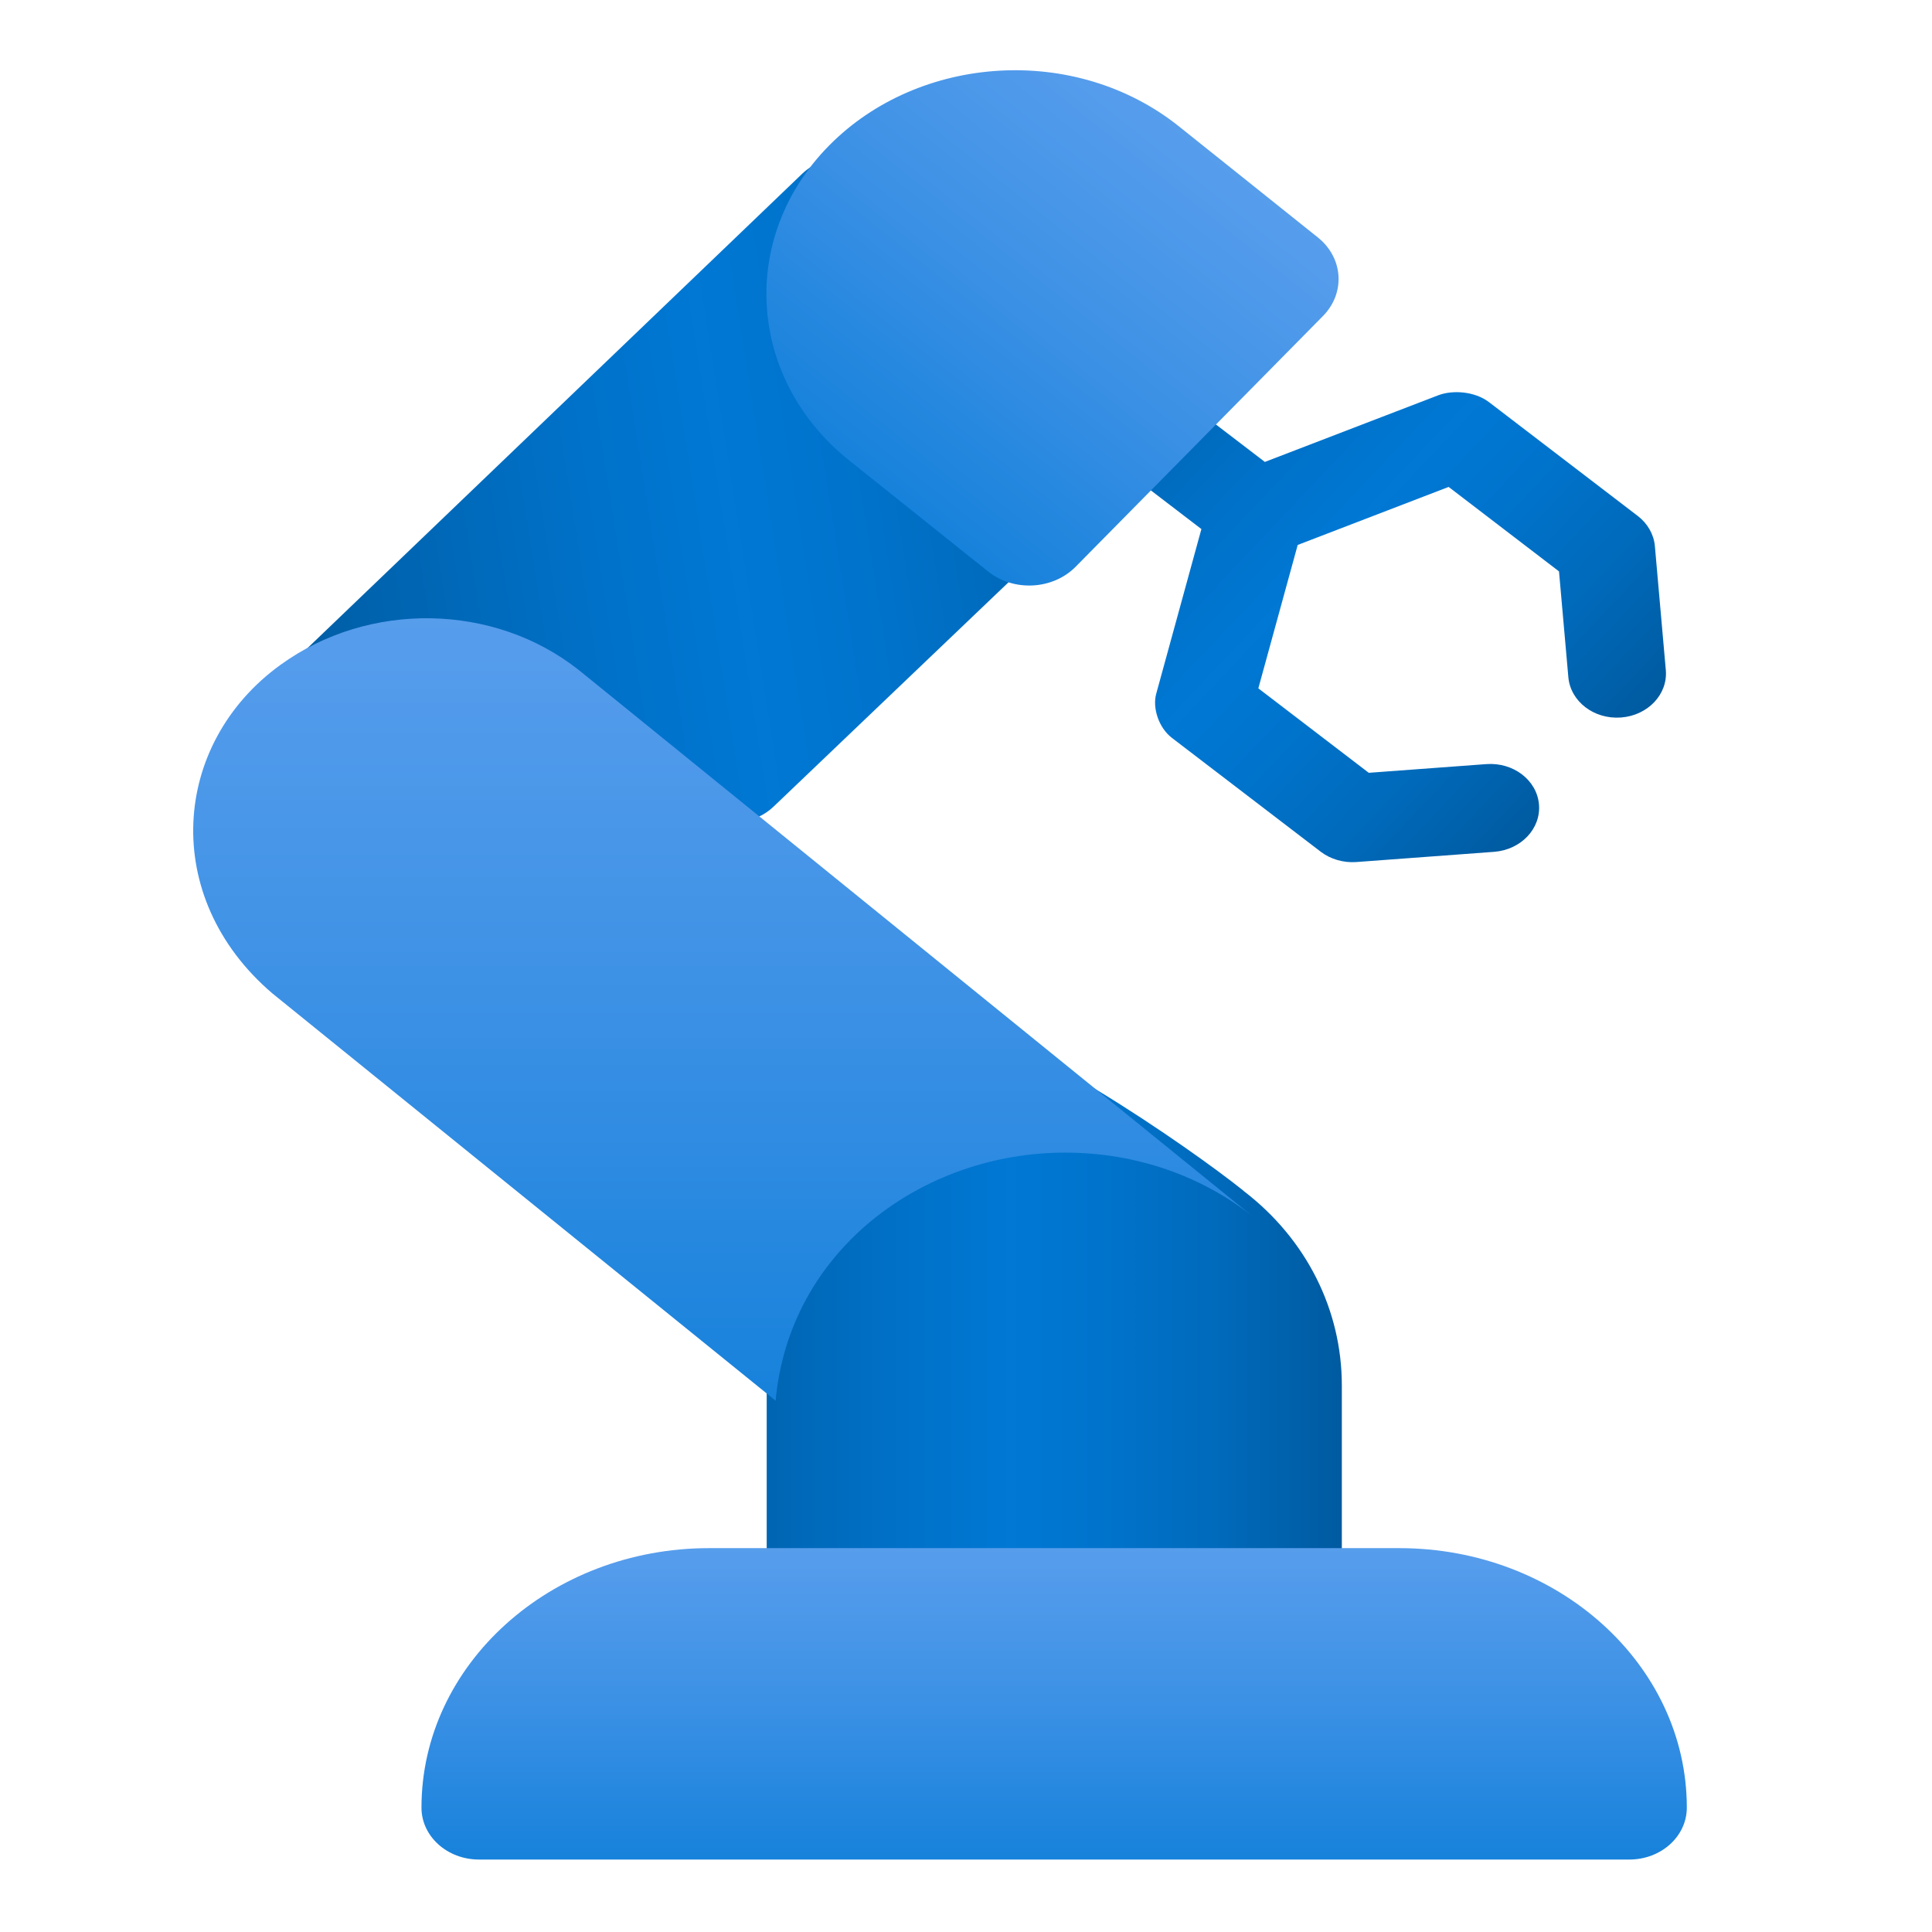 <svg width="32" height="32" viewBox="0 0 32 32" fill="none" xmlns="http://www.w3.org/2000/svg">
<path d="M22.671 12.8L24.619 12.656C25.065 12.623 25.455 12.921 25.49 13.322C25.526 13.724 25.193 14.075 24.747 14.109L22.466 14.278C22.252 14.294 22.035 14.23 21.875 14.107L19.411 12.222C19.189 12.052 19.087 11.722 19.15 11.493L19.899 8.763L17.816 7.169C17.475 6.908 17.434 6.449 17.725 6.142C18.015 5.834 18.526 5.796 18.866 6.057L20.95 7.651L23.822 6.547C24.058 6.457 24.424 6.479 24.663 6.661L27.128 8.547C27.288 8.669 27.393 8.851 27.41 9.045L27.591 11.098C27.627 11.499 27.294 11.851 26.849 11.884C26.403 11.918 26.013 11.619 25.977 11.218L25.822 9.464L23.994 8.065L21.494 9.026L20.842 11.401L22.671 12.8Z" fill="url(#paint0_linear_855_8571)"/>
<path d="M20.606 19.732L20.587 19.715C19.729 19.027 16.719 16.93 15.557 16.93L10.908 20.351L12.718 22.638C12.699 22.741 12.699 22.845 12.699 22.948V26.501C12.699 26.983 13.118 27.361 13.652 27.361H21.273C21.806 27.361 22.225 26.983 22.225 26.501V22.948C22.225 21.692 21.635 20.523 20.606 19.732Z" fill="url(#paint1_linear_855_8571)"/>
<path d="M18.169 8.246L12.816 13.357C12.665 13.503 12.466 13.591 12.258 13.617C12.035 13.646 11.801 13.603 11.602 13.485L8.758 11.799C7.988 11.347 6.961 11.462 6.317 12.071C5.955 12.412 5.354 12.426 4.972 12.101C4.592 11.775 4.574 11.233 4.933 10.888C5.101 10.727 13.459 2.713 13.291 2.874L13.293 2.872C13.658 2.53 14.257 2.512 14.639 2.839C15.618 3.673 13.993 4.236 14.187 5.47C14.335 6.408 15.301 7.064 16.342 6.931L17.342 6.804C17.744 6.752 18.135 6.935 18.322 7.26C18.508 7.585 18.447 7.98 18.169 8.246Z" fill="url(#paint2_linear_855_8571)"/>
<path d="M23.176 25.642H11.745C9.117 25.642 6.981 27.57 6.981 29.94C6.981 30.416 7.408 30.8 7.934 30.8H26.986C27.513 30.8 27.939 30.416 27.939 29.94C27.939 27.57 25.803 25.642 23.176 25.642Z" fill="url(#paint3_linear_855_8571)"/>
<path d="M20.77 20.165C19.908 19.472 18.803 19.091 17.642 19.091C15.278 19.091 13.073 20.71 12.847 23.2L4.509 16.452C2.648 14.86 2.842 12.318 4.643 11.014C6.107 9.951 8.187 9.986 9.592 11.102L20.77 20.165C20.78 20.173 20.79 20.181 20.8 20.189L20.77 20.165Z" fill="url(#paint4_linear_855_8571)"/>
<path d="M16.367 9.466L14.068 7.628C12.377 6.277 12.226 3.937 13.732 2.411C15.221 0.902 17.808 0.72 19.528 2.094L21.827 3.932C22.251 4.271 22.288 4.854 21.911 5.236L17.816 9.387C17.439 9.769 16.791 9.804 16.367 9.466Z" fill="url(#paint5_linear_855_8571)"/>
<defs>
<linearGradient id="paint0_linear_855_8571" x1="17.102" y1="5.665" x2="25.481" y2="13.581" gradientUnits="userSpaceOnUse">
<stop stop-color="#005BA1"/>
<stop offset="0.07" stop-color="#0060A9"/>
<stop offset="0.36" stop-color="#0071C8"/>
<stop offset="0.52" stop-color="#0078D4"/>
<stop offset="0.64" stop-color="#0074CD"/>
<stop offset="0.82" stop-color="#006ABB"/>
<stop offset="1" stop-color="#005BA1"/>
</linearGradient>
<linearGradient id="paint1_linear_855_8571" x1="10.854" y1="22.145" x2="22.171" y2="22.145" gradientUnits="userSpaceOnUse">
<stop stop-color="#005BA1"/>
<stop offset="0.07" stop-color="#0060A9"/>
<stop offset="0.36" stop-color="#0071C8"/>
<stop offset="0.52" stop-color="#0078D4"/>
<stop offset="0.64" stop-color="#0074CD"/>
<stop offset="0.82" stop-color="#006ABB"/>
<stop offset="1" stop-color="#005BA1"/>
</linearGradient>
<linearGradient id="paint2_linear_855_8571" x1="4.24" y1="9.241" x2="19.149" y2="6.891" gradientUnits="userSpaceOnUse">
<stop stop-color="#005BA1"/>
<stop offset="0.07" stop-color="#0060A9"/>
<stop offset="0.36" stop-color="#0071C8"/>
<stop offset="0.52" stop-color="#0078D4"/>
<stop offset="0.64" stop-color="#0074CD"/>
<stop offset="0.82" stop-color="#006ABB"/>
<stop offset="1" stop-color="#005BA1"/>
</linearGradient>
<linearGradient id="paint3_linear_855_8571" x1="17.473" y1="32.322" x2="17.473" y2="24.469" gradientUnits="userSpaceOnUse">
<stop stop-color="#0078D4"/>
<stop offset="0.16" stop-color="#1380DA"/>
<stop offset="0.53" stop-color="#3C91E5"/>
<stop offset="0.82" stop-color="#559CEC"/>
<stop offset="1" stop-color="#5EA0EF"/>
</linearGradient>
<linearGradient id="paint4_linear_855_8571" x1="12.01" y1="27.024" x2="12.01" y2="7.293" gradientUnits="userSpaceOnUse">
<stop stop-color="#0078D4"/>
<stop offset="0.16" stop-color="#1380DA"/>
<stop offset="0.53" stop-color="#3C91E5"/>
<stop offset="0.82" stop-color="#559CEC"/>
<stop offset="1" stop-color="#5EA0EF"/>
</linearGradient>
<linearGradient id="paint5_linear_855_8571" x1="12.46" y1="9.264" x2="19.809" y2="0.069" gradientUnits="userSpaceOnUse">
<stop stop-color="#0078D4"/>
<stop offset="0.16" stop-color="#1380DA"/>
<stop offset="0.53" stop-color="#3C91E5"/>
<stop offset="0.82" stop-color="#559CEC"/>
<stop offset="1" stop-color="#5EA0EF"/>
</linearGradient>
</defs>
</svg>
